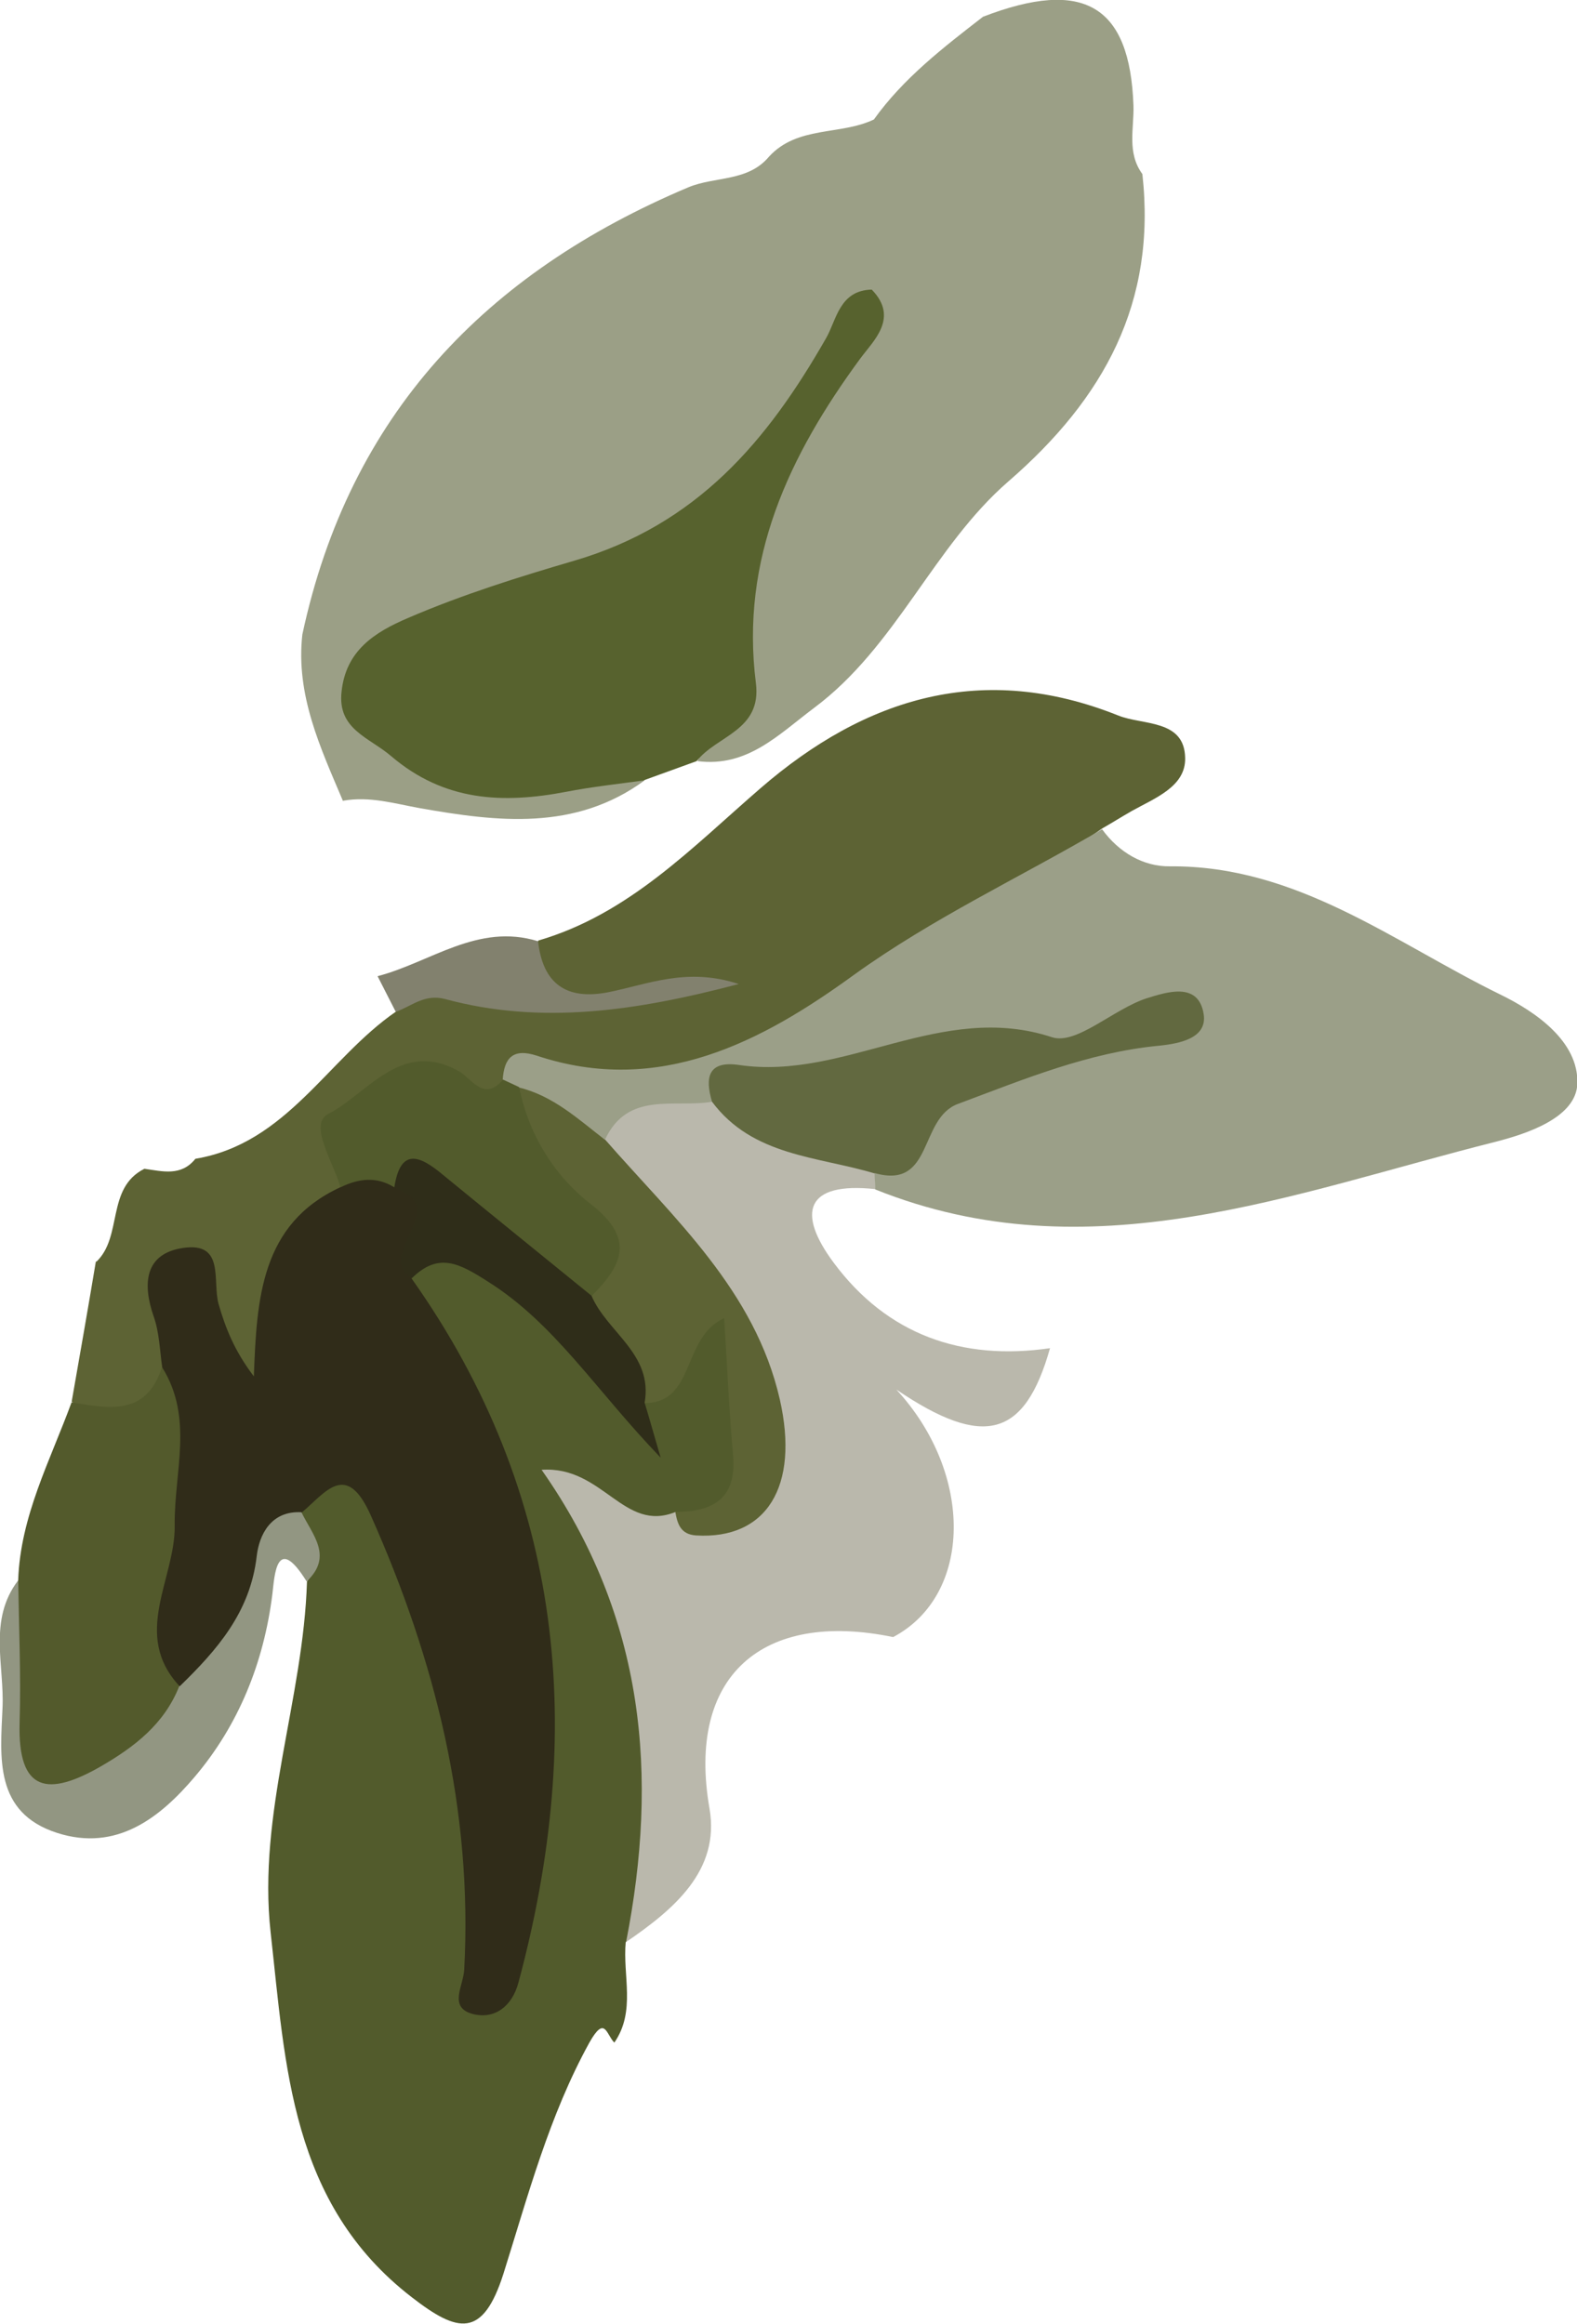 <?xml version="1.0" encoding="UTF-8"?>
<svg id="Layer_2" data-name="Layer 2" xmlns="http://www.w3.org/2000/svg" viewBox="0 0 44.23 65.16">
  <defs>
    <style>
      .cls-1 {
        fill: #57622e;
      }

      .cls-2 {
        fill: #626940;
      }

      .cls-3 {
        fill: #2f2d19;
      }

      .cls-4 {
        fill: #302c19;
      }

      .cls-5 {
        fill: #9b9f86;
      }

      .cls-6 {
        fill: #929682;
      }

      .cls-7 {
        fill: #bab8ac;
      }

      .cls-8 {
        fill: #525b2c;
      }

      .cls-9 {
        fill: #535a2c;
      }

      .cls-10 {
        fill: #9b9f88;
      }

      .cls-11 {
        fill: #82816e;
      }

      .cls-12 {
        fill: #5d6334;
      }
    </style>
  </defs>
  <g id="Layer_1-2" data-name="Layer 1">
    <g>
      <path class="cls-8" d="m17.55,54.45c-.09.94.29,1.94-.32,2.82-.23-.23-.26-.78-.7,0-1.13,2.05-1.72,4.29-2.41,6.48-.58,1.82-1.28,1.66-2.57.66-3.41-2.63-3.54-6.49-3.96-10.23-.37-3.34.92-6.54,1.02-9.84.67-.83-.6-1.54-.14-2.36,1.39-1.84,2.01-.48,2.6.67,1.83,3.54,2.53,7.36,2.62,11.31,0,.33-.04.66.12,1.27,2.22-6.96.89-13.16-2.57-19.08.44-1.78,1.59-1.34,2.68-.79,1.52.77,2.51,2.14,3.54,3.44.4.51.56.35.77-.09.39-.55.62-1.2,1.1-1.67.5-.5,1-.54,1.45.09,1.08,1.52.33,4.85-1.3,5.82-.94.23-1.79-.01-2.94-.8,2.01,4.23,3.23,8.16,1.03,12.29Z"/>
      <path class="cls-12" d="m2.7,35.38c.75-.71.27-2.07,1.35-2.61.51.07,1.03.22,1.43-.28,2.57-.43,3.71-2.81,5.63-4.13.27-.62.82-.92,1.41-.81,2.47.44,4.93.97,7.19.03-1.03-.26-2.19.71-3.49.55-1.3-.16-1.62-.61-1.12-1.76,2.54-.74,4.31-2.61,6.23-4.27,2.96-2.56,6.25-3.55,10.03-2.04.69.28,1.86.1,1.88,1.19.02.81-.86,1.13-1.5,1.49-.28.16-.55.33-.83.49-4.85,3.33-9.19,7.79-15.84,7.17-.24-.02-.47.14-.68.28-.44.33-.89.2-1.38.12-2.45-.42-3.09.12-3.24,2.67-.71,1.26-2.11,2.17-1.81,3.93.1.59-.21,1.21-.85,1.37-.93.23-1-.65-1.29-1.19-.23-.43-.17-.99-.72-1.48-.42.82-.06,1.67-.28,2.42-.52,1.76-1.5,1.88-2.81.78.23-1.31.46-2.62.68-3.94Z"/>
      <path class="cls-9" d="m2.01,39.32c1.04.17,2.09.39,2.53-.98,1.76.45,1.11,1.92,1.1,2.96-.02,2.11-.63,4.19-.36,6.33-.13.58-.45,1.07-.89,1.44-.95.78-1.96,1.75-3.26,1.25-1.29-.5-.74-1.85-.77-2.84-.03-1.05-.2-2.13.15-3.17.06-1.8.9-3.36,1.5-5Z"/>
      <path class="cls-6" d="m.51,44.31c.02,1.33.08,2.66.04,3.98-.06,1.99.82,2.07,2.27,1.24.95-.55,1.79-1.19,2.21-2.26.4-1.61,1.51-2.89,2.04-4.45.18-.53.71-.96,1.38-.43.3.63.91,1.24.15,1.95-.85-1.37-.9-.15-.96.35-.24,1.93-.95,3.68-2.18,5.13-.96,1.13-2.18,2.11-3.86,1.57-1.77-.57-1.59-2.12-1.53-3.49.06-1.2-.41-2.48.44-3.59Z"/>
      <path class="cls-5" d="m9.62,22.46c-.63-1.49-1.33-2.97-1.14-4.67,1.32-6.16,5.14-10.14,10.83-12.54.75-.31,1.67-.15,2.26-.86,0,0,0,0,0,0,.8-.87,2-.59,2.94-1.04.83-1.16,1.95-2.02,3.06-2.88,2.83-1.09,4.12-.32,4.22,2.49.02.64-.19,1.32.25,1.92.4,3.6-1.07,6.29-3.76,8.62-2.1,1.82-3.14,4.63-5.45,6.35-1,.75-1.87,1.67-3.27,1.49.69-1.38.9-2.82,1.03-4.39.22-2.65,1.35-5.09,2.9-7.05-.85.61-1.19,1.82-1.82,2.83-1.64,2.63-4.56,3.11-7.09,4.24-.53.23-1.13.3-1.66.52-.95.4-2.39.45-2.34,1.84.05,1.35,1.4,1.74,2.46,2.16.87.35,1.8.21,2.71.05.8-.13,1.65-.42,2.33.34-1.95,1.43-4.14,1.16-6.3.78-.72-.13-1.41-.34-2.15-.21Z"/>
      <path class="cls-10" d="m14.1,30.27c.04-.61.29-.89.96-.67,3.43,1.14,6.32-.4,8.88-2.26,2.22-1.6,4.65-2.73,6.97-4.09.47.65,1.16,1.05,1.9,1.04,3.57-.03,6.28,2.13,9.26,3.59,1.03.5,2.2,1.33,2.17,2.49-.02.98-1.47,1.43-2.28,1.64-5.71,1.43-11.4,3.75-17.41,1.34-.11-.13-.16-.27-.14-.42.02-.15.05-.22.08-.23,1.52-3.12,4.87-2.88,7.04-3.79-3.41.94-7.51.79-11.32,2.08-.96.58-2.09.64-3.1,1.06-1.06-.01-1.78-.74-2.62-1.24-.14-.16-.27-.34-.38-.53Z"/>
      <path class="cls-7" d="m24.53,32.9c0,.15.02.3.02.44-1.96-.21-2.21.66-1.17,2.06,1.5,2.02,3.59,2.76,6.07,2.4-.71,2.51-1.86,2.82-4.31,1.16,2.18,2.36,2.14,5.76-.09,6.94-3.67-.76-5.8,1.09-5.15,4.81.3,1.74-1.01,2.83-2.34,3.74.91-4.64.54-9.1-2.37-13.24,1.72-.12,2.3,1.78,3.76,1.18,1.71.86,2.38-.21,2.39-1.58.01-1.75-.12-3.47-1.61-4.93-1.1-1.09-2.53-2.14-2.76-3.93.64-1.37,1.94-.88,3-1.06,1.58.52,3.34.64,4.56,2.01Z"/>
      <path class="cls-1" d="m18.07,21.88c-.73.1-1.47.18-2.19.32-1.78.34-3.42.27-4.91-1-.62-.53-1.51-.75-1.39-1.81.12-1.14.91-1.66,1.88-2.07,1.51-.65,3.11-1.15,4.65-1.6,3.44-1.01,5.41-3.35,7.06-6.24.29-.5.37-1.34,1.28-1.36.77.79.05,1.43-.32,1.93-2,2.72-3.37,5.62-2.93,9.1.17,1.34-1.1,1.47-1.66,2.19-.5.18-.99.36-1.49.54Z"/>
      <path class="cls-11" d="m15.09,26.38c.13,1.2.79,1.67,1.97,1.44,1.11-.22,2.2-.71,3.66-.23-2.89.76-5.54,1.15-8.24.42-.58-.15-.93.2-1.38.36-.17-.33-.34-.67-.51-1,1.49-.39,2.81-1.5,4.5-.98Z"/>
      <path class="cls-4" d="m8.46,42.4c-.86-.05-1.19.63-1.26,1.23-.18,1.57-1.11,2.63-2.16,3.65-1.36-1.45-.12-3.01-.14-4.51-.02-1.5.54-3-.35-4.43-.07-.48-.08-.98-.24-1.43-.32-.92-.25-1.76.82-1.92,1.19-.18.82.93,1,1.57.19.66.44,1.31.99,2.03.08-2.19.2-4.27,2.42-5.3.49-.83,1.11-.61,1.76-.22,1.73.78.09,1.85.24,2.77,4.31,6.08,4.89,12.73,3,19.75-.18.67-.67,1.03-1.27.88-.71-.18-.27-.79-.25-1.25.24-4.47-.81-8.67-2.62-12.73-.69-1.55-1.27-.64-1.94-.08Z"/>
      <path class="cls-12" d="m16.97,31.95c1.94,2.22,4.2,4.23,4.9,7.28.56,2.46-.38,3.94-2.35,3.82-.43-.03-.52-.32-.58-.66,1.07,0,1.73-.38,1.62-1.6-.11-1.2-.16-2.41-.25-3.83-1.2.54-.79,2.38-2.24,2.38-.74-.87-1.5-1.74-1.73-2.91.41-1.15-.02-2-.76-2.91-.68-.83-1.73-1.67-1.03-3.03.96.23,1.67.89,2.42,1.47Z"/>
      <path class="cls-3" d="m16.59,36.33c.44,1.03,1.73,1.63,1.49,3,.11.36.21.72.45,1.54-1.82-1.89-2.97-3.76-4.85-4.94-.8-.51-1.38-.83-2.13-.09-1.06-.67,1.16-1.98-.49-2.54-.49-1.26.39-1.45,1.1-1.04,1.74,1.03,3.79,1.83,4.44,4.08Z"/>
      <path class="cls-8" d="m16.59,36.33c-1.4-1.14-2.8-2.27-4.19-3.41-.64-.53-1.17-.74-1.34.37-.5-.31-1-.25-1.51,0-.2-.71-.91-1.77-.34-2.06,1.11-.57,2.04-2.11,3.67-1.19.36.21.69.86,1.23.23.15.07.3.14.45.21.27,1.34.99,2.49,2.01,3.28,1.26.98.88,1.72.02,2.58Z"/>
      <path class="cls-2" d="m24.53,32.9c-1.6-.48-3.42-.48-4.56-2.01-.2-.67-.12-1.16.76-1.03,2.97.44,5.67-1.8,8.77-.78.69.23,1.73-.79,2.66-1.09.55-.17,1.46-.48,1.6.45.1.67-.67.82-1.26.88-1.98.19-3.78.94-5.63,1.63-1.11.41-.68,2.41-2.34,1.94Z"/>
    </g>
  </g>
</svg>